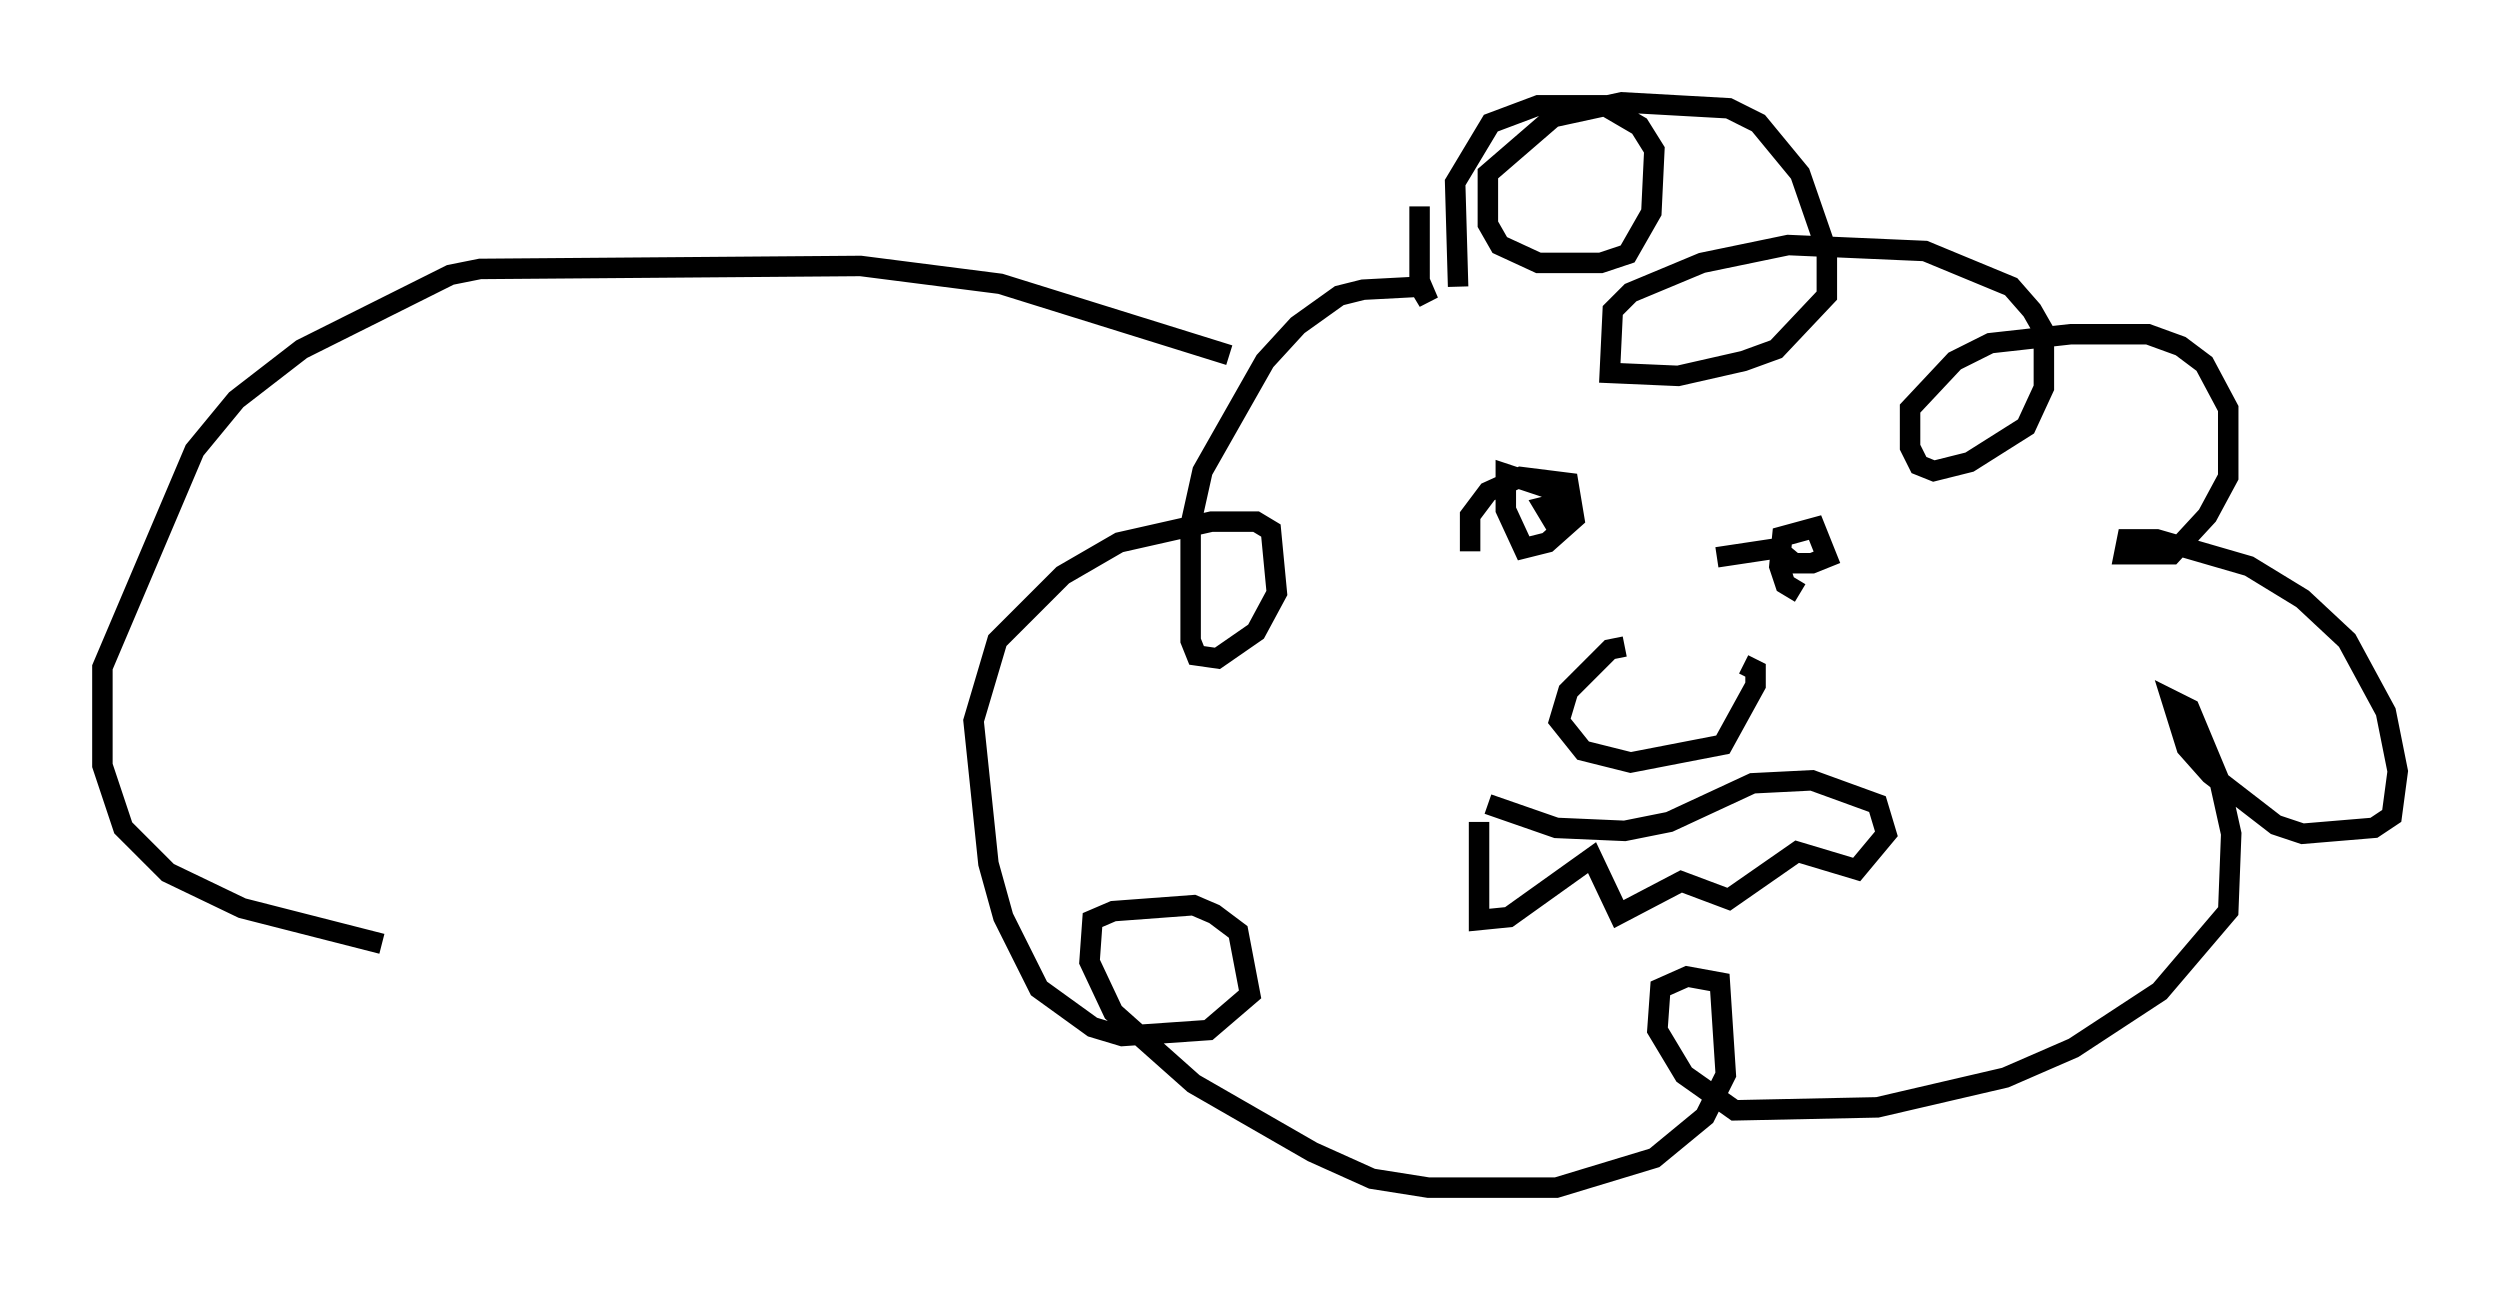 <?xml version="1.0" encoding="utf-8" ?>
<svg baseProfile="full" height="63.017" version="1.1" width="122.134" xmlns="http://www.w3.org/2000/svg" xmlns:ev="http://www.w3.org/2001/xml-events" xmlns:xlink="http://www.w3.org/1999/xlink"><defs /><rect fill="white" height="63.017" width="122.134" x="0" y="0" /><path d="M72.687, 17.782 m-1.453, -3.777 l-0.145, -5.084 1.743, -2.905 l2.324, -0.872 3.196, 0.0 l1.743, 1.017 0.726, 1.162 l-0.145, 3.05 -1.162, 2.034 l-1.307, 0.436 -3.05, 0.0 l-1.888, -0.872 -0.581, -1.017 l0.0, -2.469 3.196, -2.76 l3.341, -0.726 5.229, 0.291 l1.453, 0.726 2.034, 2.469 l1.307, 3.777 0.0, 2.179 l-2.469, 2.615 -1.598, 0.581 l-3.196, 0.726 -3.341, -0.145 l0.145, -3.05 0.872, -0.872 l3.486, -1.453 4.212, -0.872 l6.682, 0.291 4.212, 1.743 l1.017, 1.162 0.581, 1.017 l0.0, 2.76 -0.872, 1.888 l-2.76, 1.743 -1.743, 0.436 l-0.726, -0.291 -0.436, -0.872 l0.0, -1.888 2.179, -2.324 l1.743, -0.872 3.922, -0.436 l3.777, 0.0 1.598, 0.581 l1.162, 0.872 1.162, 2.179 l0.0, 3.341 -1.017, 1.888 l-1.743, 1.888 -2.324, 0.0 l0.145, -0.726 1.453, 0.0 l4.503, 1.307 2.615, 1.598 l2.179, 2.034 1.888, 3.486 l0.581, 2.905 -0.291, 2.179 l-0.872, 0.581 -3.486, 0.291 l-1.307, -0.436 -3.196, -2.469 l-1.162, -1.307 -0.726, -2.324 l0.872, 0.436 1.453, 3.486 l0.581, 2.615 -0.145, 3.777 l-3.341, 3.922 -4.212, 2.76 l-3.341, 1.453 -6.246, 1.453 l-6.972, 0.145 -2.469, -1.743 l-1.307, -2.179 0.145, -2.034 l1.307, -0.581 1.598, 0.291 l0.291, 4.503 -1.017, 2.034 l-2.469, 2.034 -4.793, 1.453 l-6.246, 0.0 -2.76, -0.436 l-2.905, -1.307 -5.81, -3.341 l-3.922, -3.486 -1.162, -2.469 l0.145, -2.034 1.017, -0.436 l3.922, -0.291 1.017, 0.436 l1.162, 0.872 0.581, 3.05 l-2.034, 1.743 -4.212, 0.291 l-1.453, -0.436 -2.615, -1.888 l-1.743, -3.486 -0.726, -2.615 l-0.726, -6.972 1.162, -3.922 l3.196, -3.196 2.76, -1.598 l4.503, -1.017 2.179, 0.0 l0.726, 0.436 0.291, 3.05 l-1.017, 1.888 -1.888, 1.307 l-1.017, -0.145 -0.291, -0.726 l0.0, -5.665 0.581, -2.615 l3.05, -5.374 1.598, -1.743 l2.034, -1.453 1.162, -0.291 l2.76, -0.145 0.436, 0.726 l-0.436, -1.017 0.0, -3.631 m2.469, 16.849 l0.0, -1.743 0.872, -1.162 l1.598, -0.726 2.324, 0.291 l0.291, 1.743 -1.307, 1.162 l-1.162, 0.291 -0.872, -1.888 l0.0, -1.743 2.179, 0.726 l0.436, 0.872 -0.291, 0.726 l-0.436, -0.726 0.581, -0.145 m11.911, 4.358 l-0.726, -0.436 -0.291, -0.872 l0.145, -1.453 1.598, -0.436 l0.581, 1.453 -0.726, 0.291 l-0.872, 0.0 -0.872, -0.726 l-2.905, 0.436 m-4.503, 4.358 l-0.726, 0.145 -2.034, 2.034 l-0.436, 1.453 1.162, 1.453 l2.324, 0.581 4.503, -0.872 l1.598, -2.905 0.0, -0.726 l-0.581, -0.291 m-12.927, 7.698 l0.0, 4.793 1.453, -0.145 l4.067, -2.905 1.307, 2.76 l3.05, -1.598 2.324, 0.872 l3.341, -2.324 2.905, 0.872 l1.453, -1.743 -0.436, -1.453 l-3.196, -1.162 -2.905, 0.145 l-4.067, 1.888 -2.179, 0.436 l-3.341, -0.145 -3.341, -1.162 m-12.637, -21.933 l-11.184, -3.486 -6.827, -0.872 l-18.592, 0.145 -1.453, 0.291 l-7.263, 3.631 -3.196, 2.469 l-2.034, 2.469 -4.503, 10.603 l0.0, 4.793 1.017, 3.05 l2.179, 2.179 3.631, 1.743 l6.827, 1.743 " fill="none" stroke="black" stroke-width="1" /></svg>